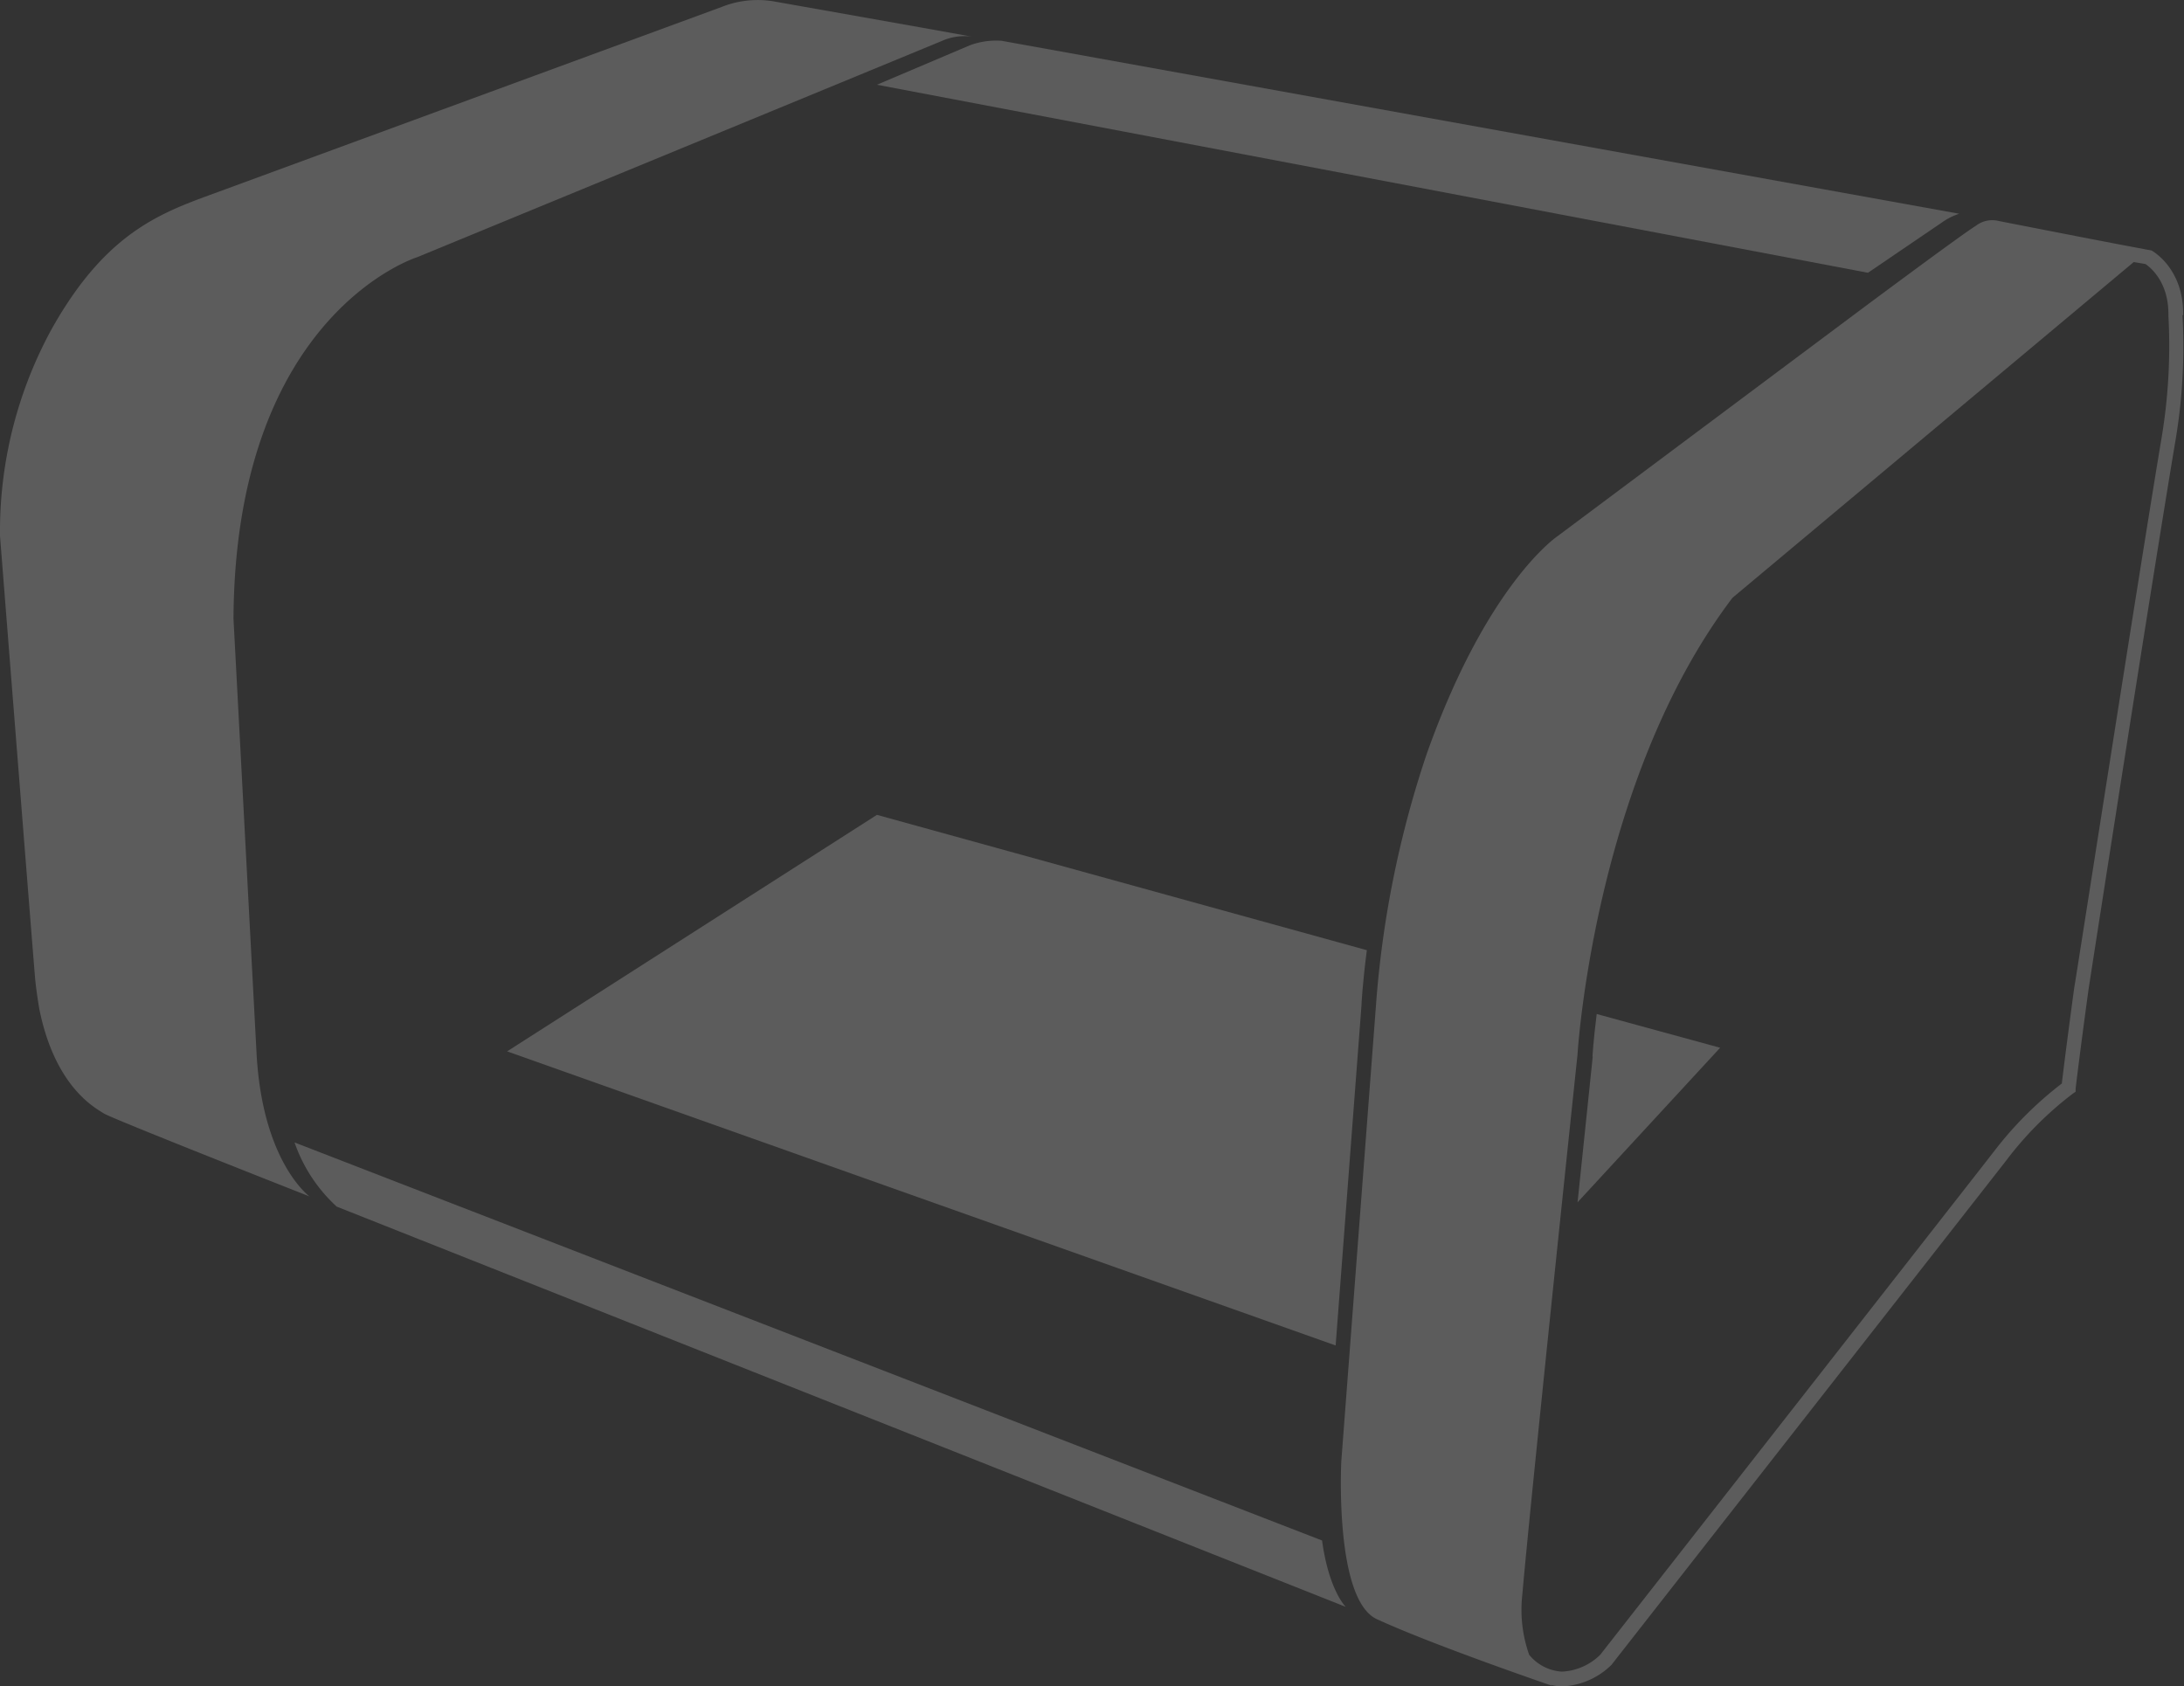 <svg xmlns="http://www.w3.org/2000/svg" viewBox="0 0 259.01 200"><rect x="0" y="0" width="259.01" height="200" fill="#333333" stroke="none"/><title>Logo-Robox-White-20pc</title><g style="opacity:0.2"><path d="M36.75,141.91s-23.51-9.25-24.44-9.86S6.52,129,4.65,119.6c0,0-.34-2-.48-3.49S0,63.56,0,63.56A50,50,0,0,1,6.14,39c6.84-12.18,13.74-14,20.53-16.53L85.57.83A11.51,11.51,0,0,1,91.8.17L109,3.22l6.23,1.12a6.62,6.62,0,0,0-3.4.46c-1,.43-62.37,25.71-62.37,25.71S27.9,37.23,27.69,73.38L30.43,125c.72,12.93,6.32,16.93,6.32,16.93" style="fill:#fff"/><path d="M118.85,4.85l113.5,20.5a7.62,7.62,0,0,0-2,1l-8.82,6L104,10.05l11-4.67a8.94,8.94,0,0,1,3.93-.53" style="fill:#fff"/><path d="M34.93,135.49a18.52,18.52,0,0,0,5,7.61L159.6,190.57s-2-1.92-2.81-7.87Z" style="fill:#fff"/><path d="M188.89,125.3c0,.18-.8,7.55-1.8,17.29L204,124.26l-14.64-4c-.39,3.08-.5,5-.5,5.07" style="fill:#fff"/><path d="M161.46,119.3c0-.25.14-2.75.64-6.61L104,96.64,60.14,124.69l98.26,34.88Z" style="fill:#fff"/><path d="M256.38,51.76C253.66,68,246.12,116.58,246,117.09c0,0-.88,6.41-1.48,11.41a43.12,43.12,0,0,0-8,8c-2.45,3.16-46.36,59.27-46.74,59.75a6.93,6.93,0,0,1-4.56,2,5.41,5.41,0,0,1-3.87-2,16,16,0,0,1-.81-7.14c.94-10.91,6.54-64,6.54-64S189,92.6,205.46,70.9l47.59-39.82,1.38.23c.51.34,2.8,2.07,2.73,6.12a66.09,66.09,0,0,1-.78,14.33m2.53-14.38c.08-5.54-3.61-7.59-3.76-7.68l-.86-.15s0,0,.07,0C251.8,29.11,237,26.2,237,26.2a3.16,3.16,0,0,0-2.66.57c-1.66,1-14.22,10.37-14.22,10.37L184.7,63.6s-8.35,5.58-15.53,25.9a121,121,0,0,0-6,29.9l-4.1,53.92s-.84,16.38,4.22,18.71c6.7,3.09,20.78,7.9,20.78,7.9a.75.75,0,0,1-.14-.1,5.88,5.88,0,0,0,1.25.17h.18a8.88,8.88,0,0,0,5.75-2.55c.44-.57,44.37-56.67,46.82-59.82a40.8,40.8,0,0,1,7.9-7.93l.33-.23,0-.39c.6-5,1.53-11.74,1.53-11.74.07-.49,7.61-49.08,10.34-65.28a67,67,0,0,0,.8-14.68" style="fill:#fff"/></g></svg>